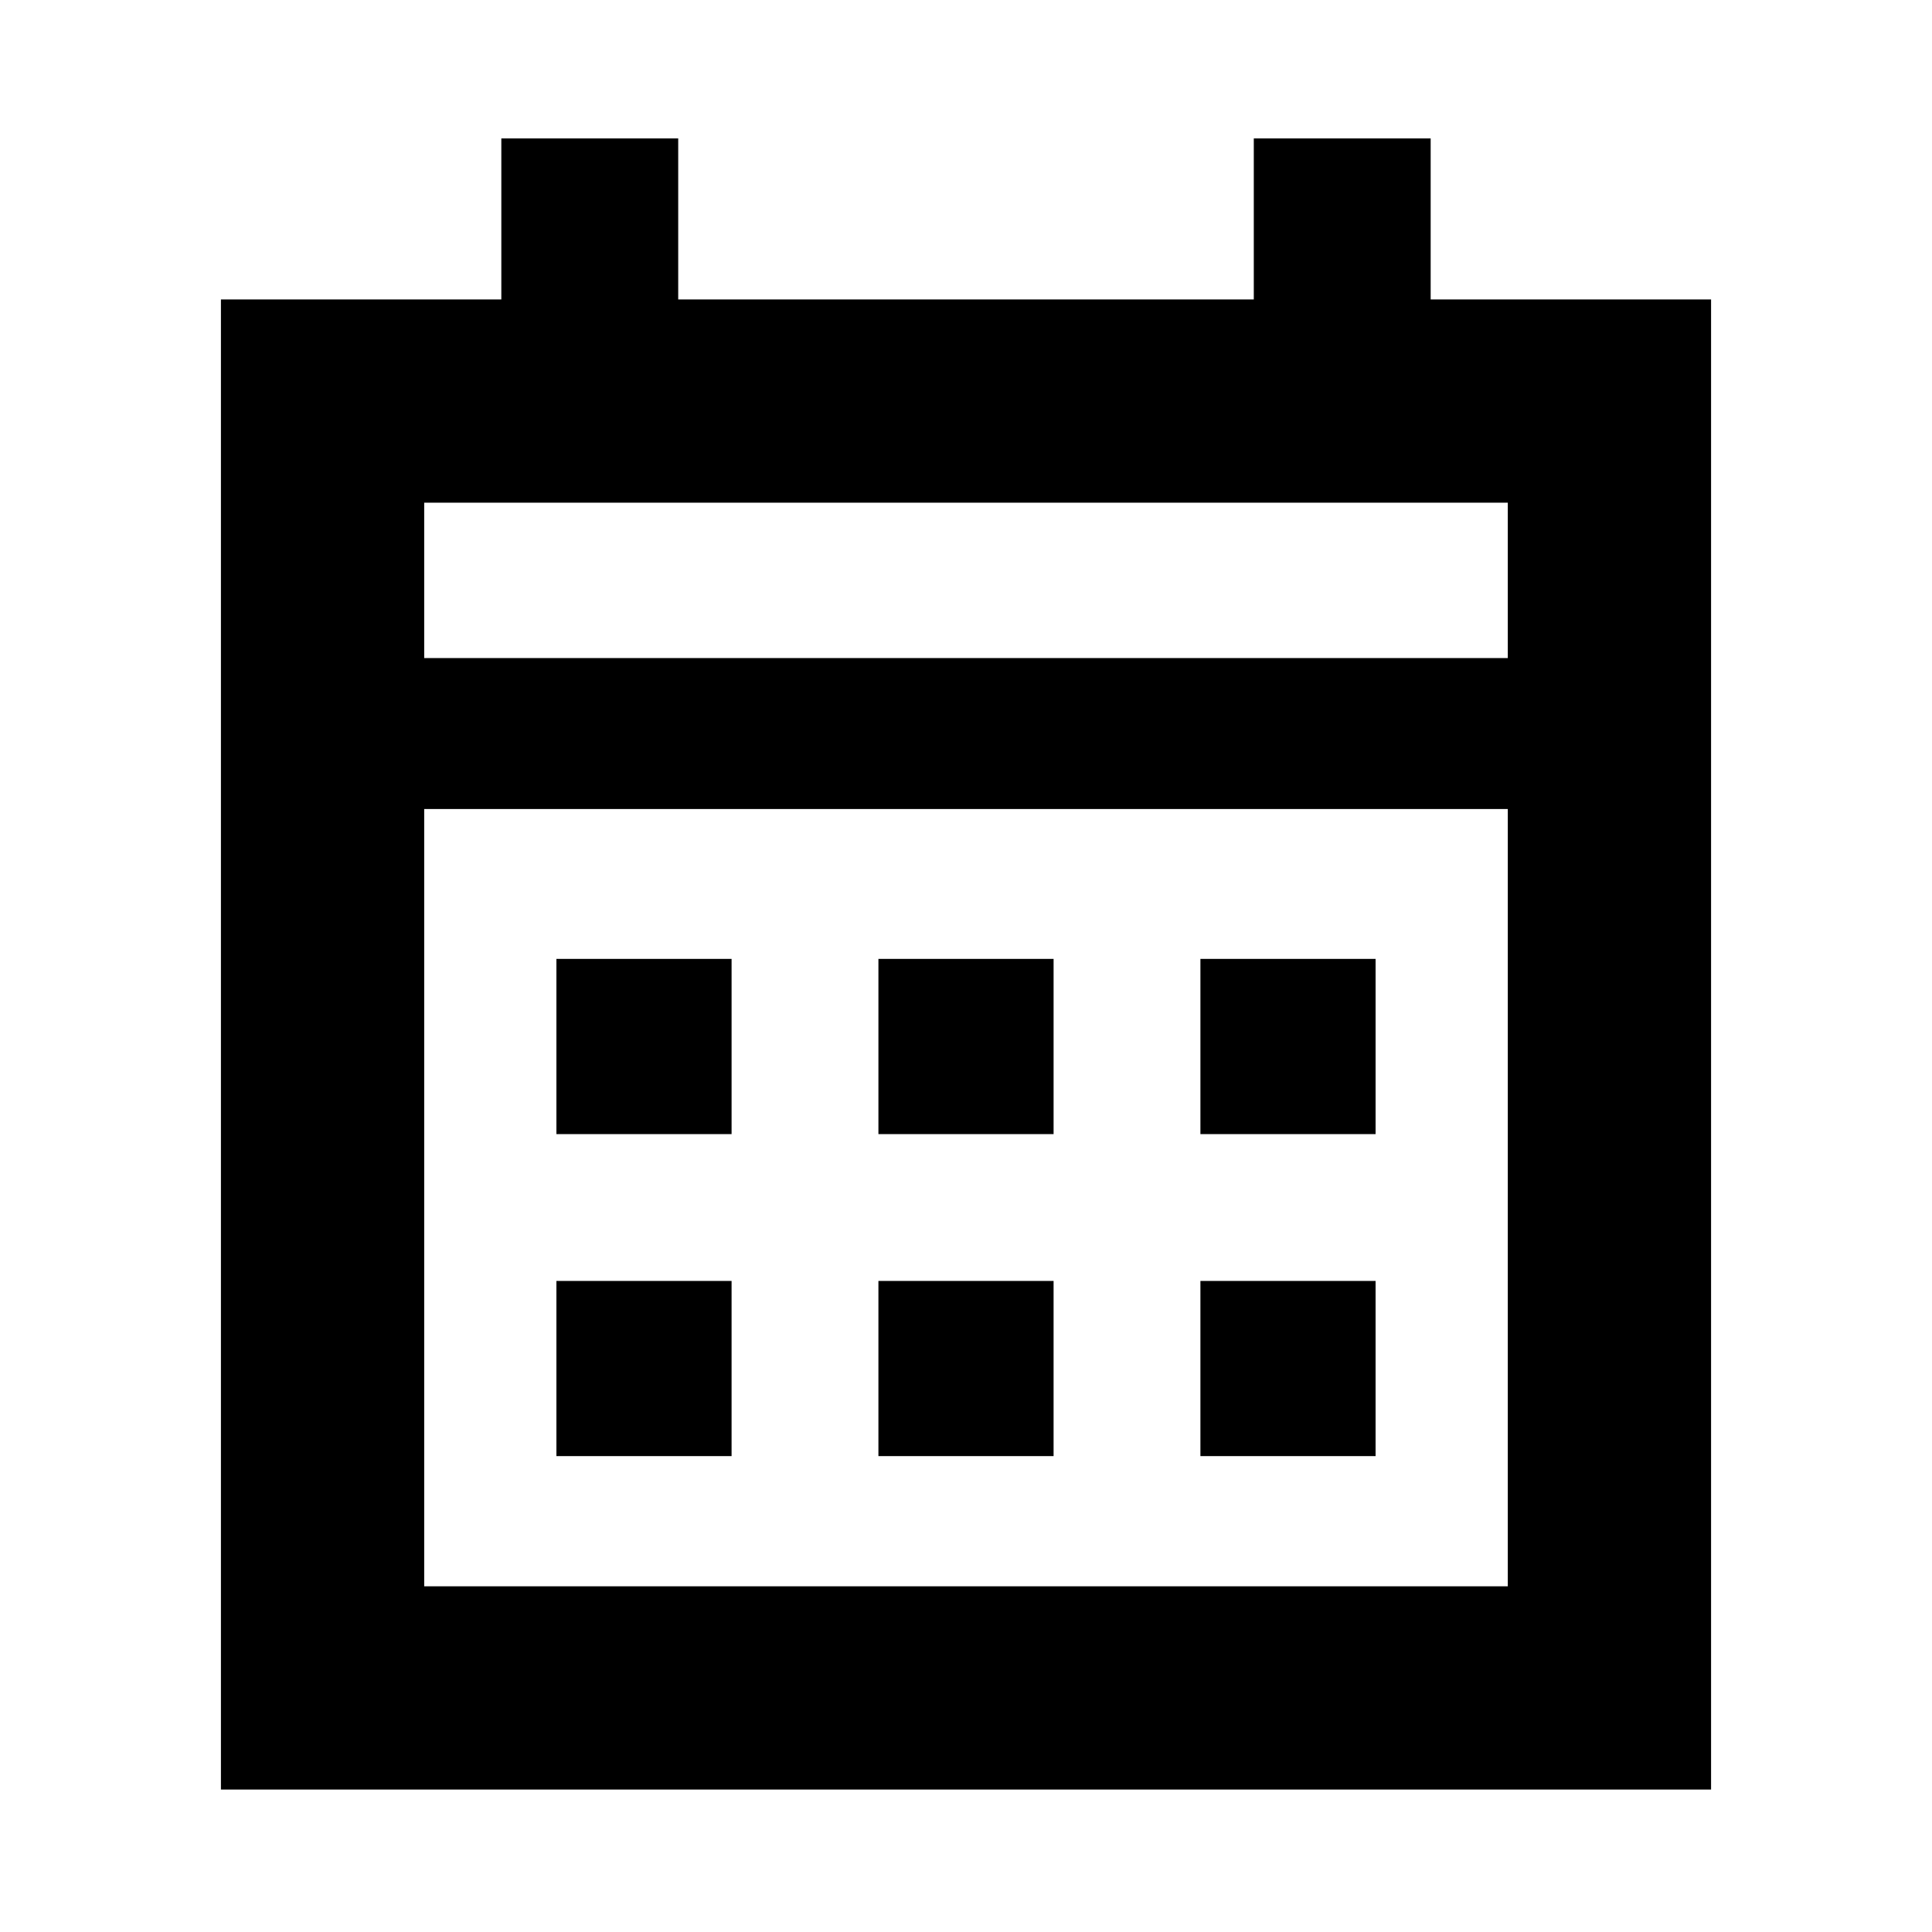 <svg xmlns="http://www.w3.org/2000/svg" height="24" viewBox="0 -960 960 960" width="24"><path d="M436.48-396.48v-87.04h87.04v87.04h-87.04Zm-160 0v-87.04h87.04v87.04h-87.04Zm320 0v-87.04h87.04v87.04h-87.04Zm-160 160v-87.04h87.04v87.04h-87.04Zm-160 0v-87.04h87.04v87.04h-87.04Zm320 0v-87.04h87.04v87.04h-87.04Zm-486.7 165.7v-740.44h139.33v-80H337v80h286v-80h87.89v80h139.33v740.44H109.78Zm101-101h538.44V-558H210.78v386.22Zm0-461.22h538.44v-77.22H210.78V-633Zm0 0v-77.22V-633Z"/></svg>